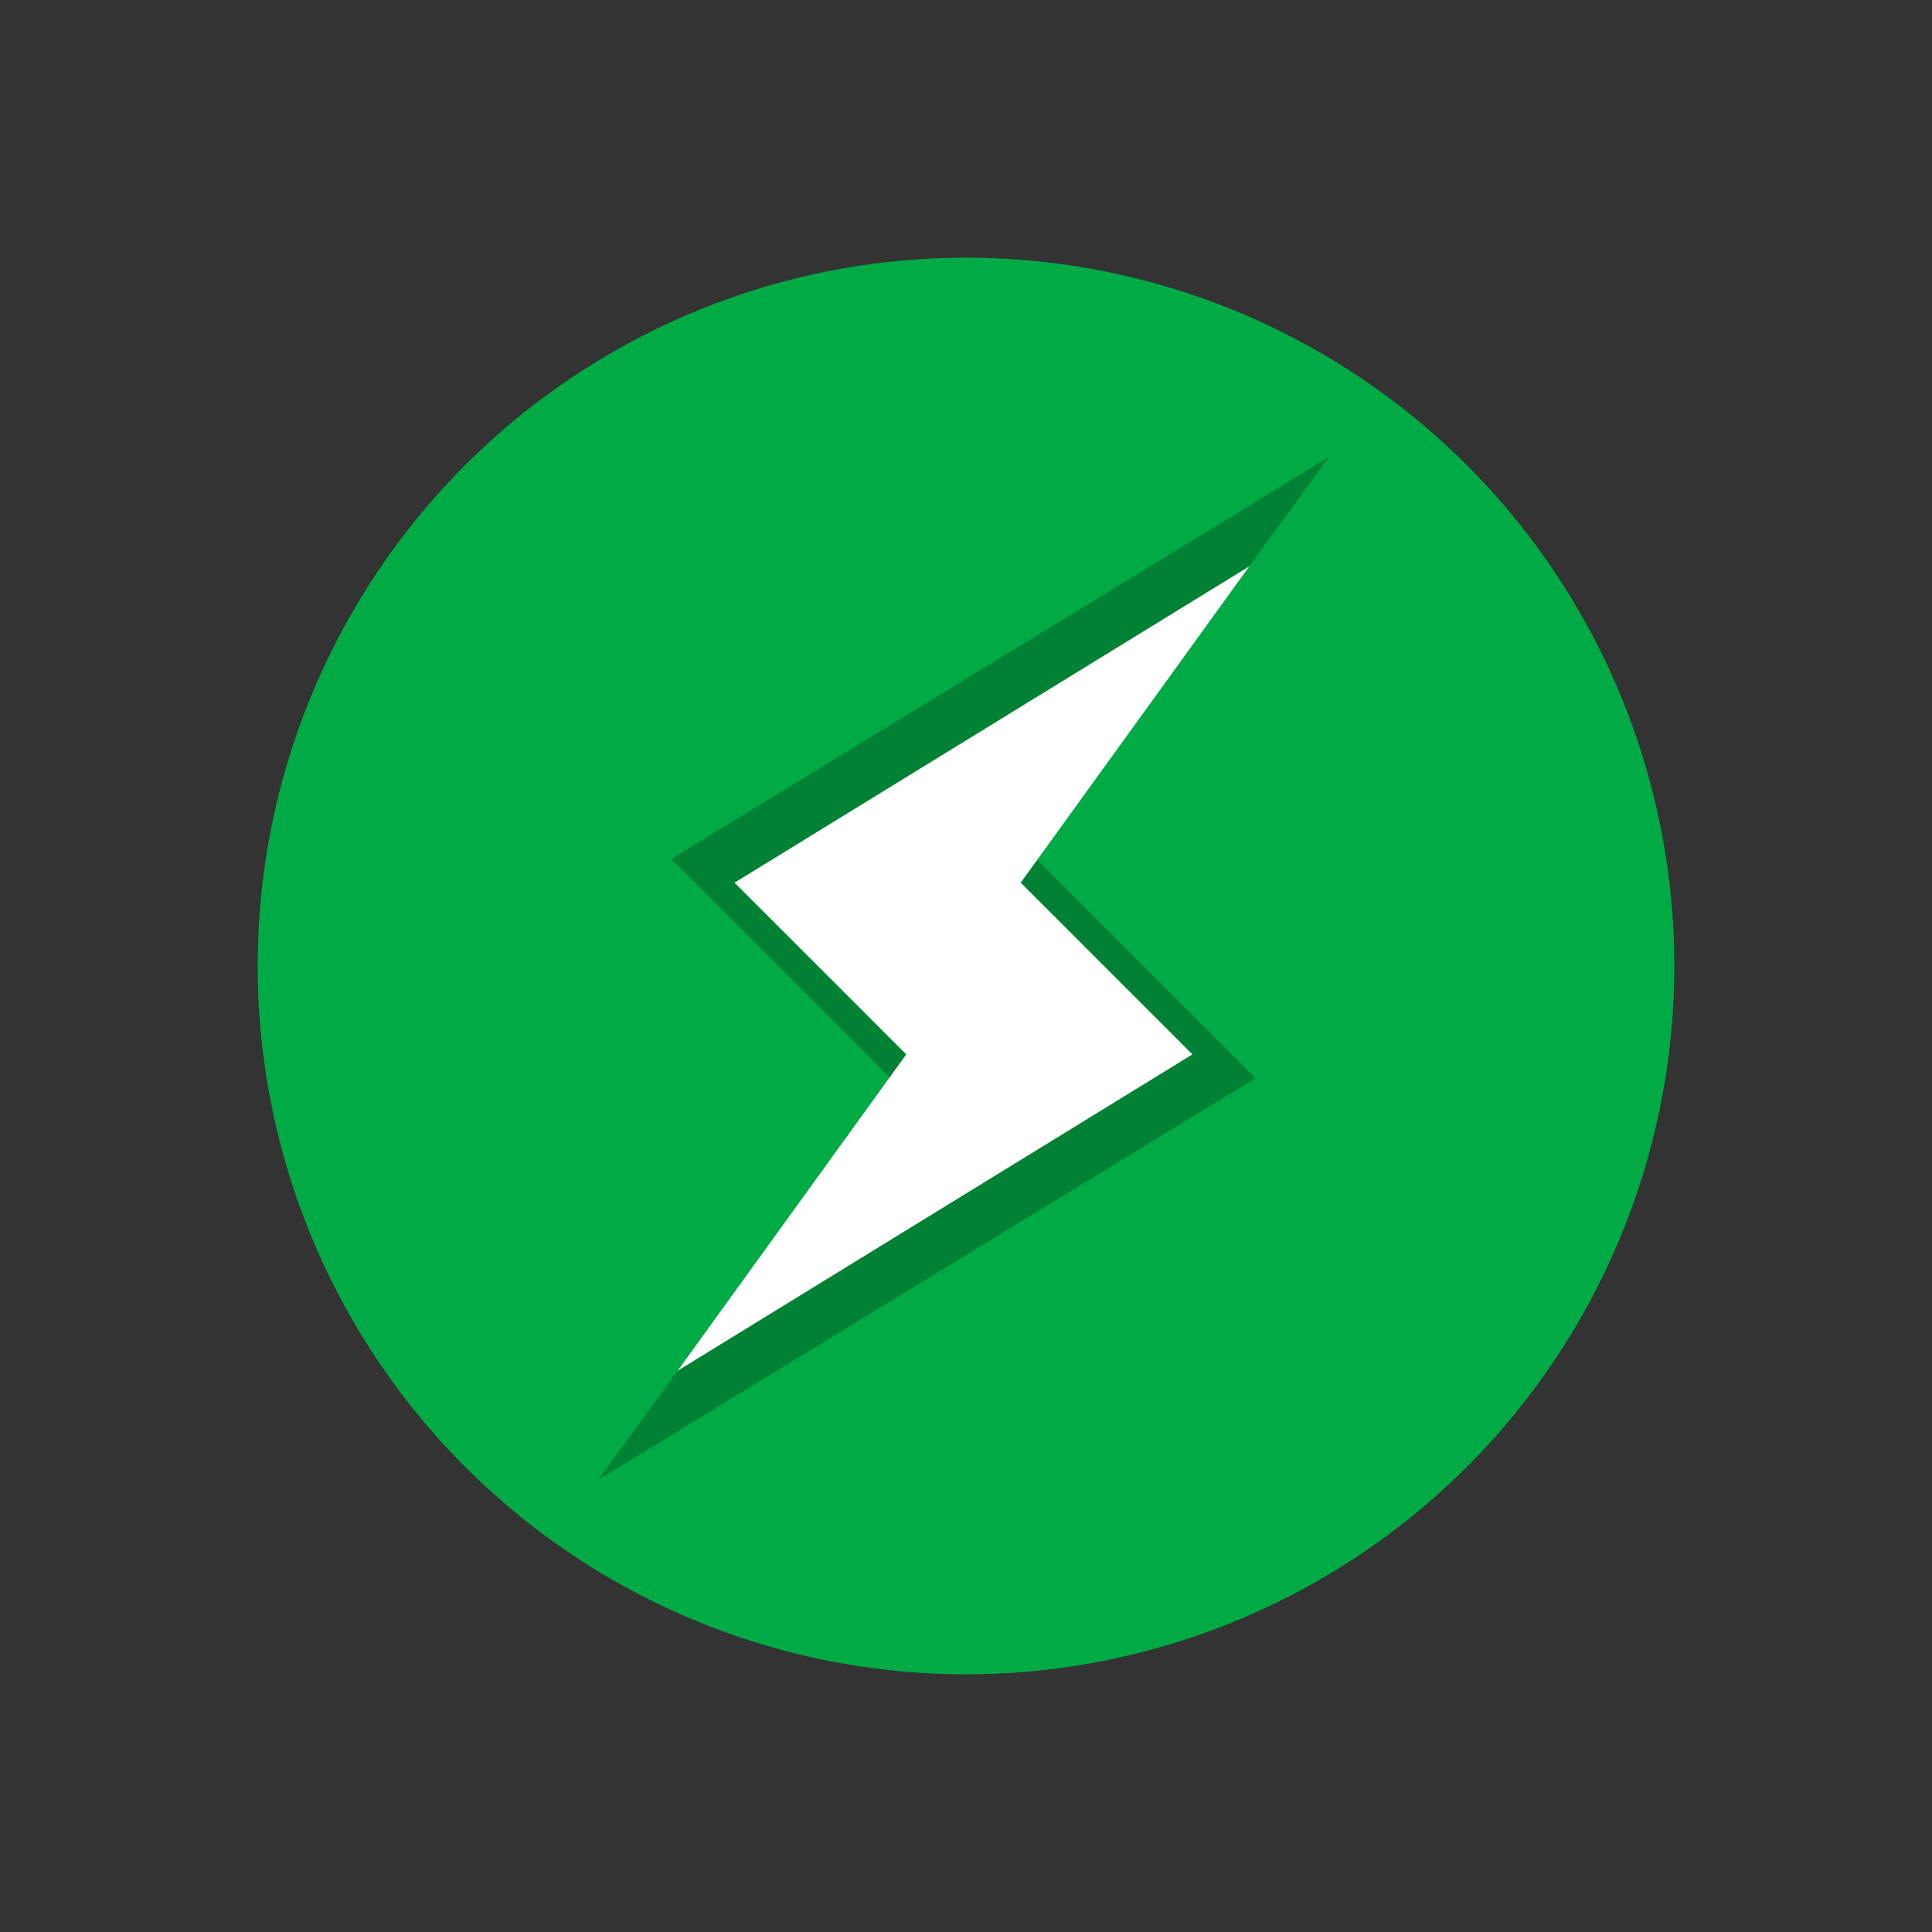 <?xml version="1.0" encoding="utf-8"?>
<!-- Generator: Adobe Illustrator 28.2.0, SVG Export Plug-In . SVG Version: 6.00 Build 0)  -->
<svg version="1.1" id="Layer_1" xmlns="http://www.w3.org/2000/svg" xmlns:xlink="http://www.w3.org/1999/xlink" x="0px" y="0px"
	 viewBox="0 0 1200 1200" style="enable-background:new 0 0 1200 1200;" xml:space="preserve">
<rect x="0" y="0" width="1200" height="1200" fill="#333333" stroke="none"/>
<style type="text/css">
	.st0{fill:#00AA45;}
	.st1{fill:#008134;}
	.st2{fill:#FFFFFF;}
</style>
<g>
	<circle class="st0" cx="600" cy="600" r="439.96"/>
	<path class="st1" d="M643.8,533.51l181.48-249.54L416.94,533.51l136.11,136.11L371.57,919.17l408.34-249.54L643.8,533.51z"/>
	<path class="st2" d="M633.98,548.25l142.01-196.51L456.23,548.25L562.88,654.9l-142,196.51L740.63,654.9L633.98,548.25z"/>
</g>
</svg>

